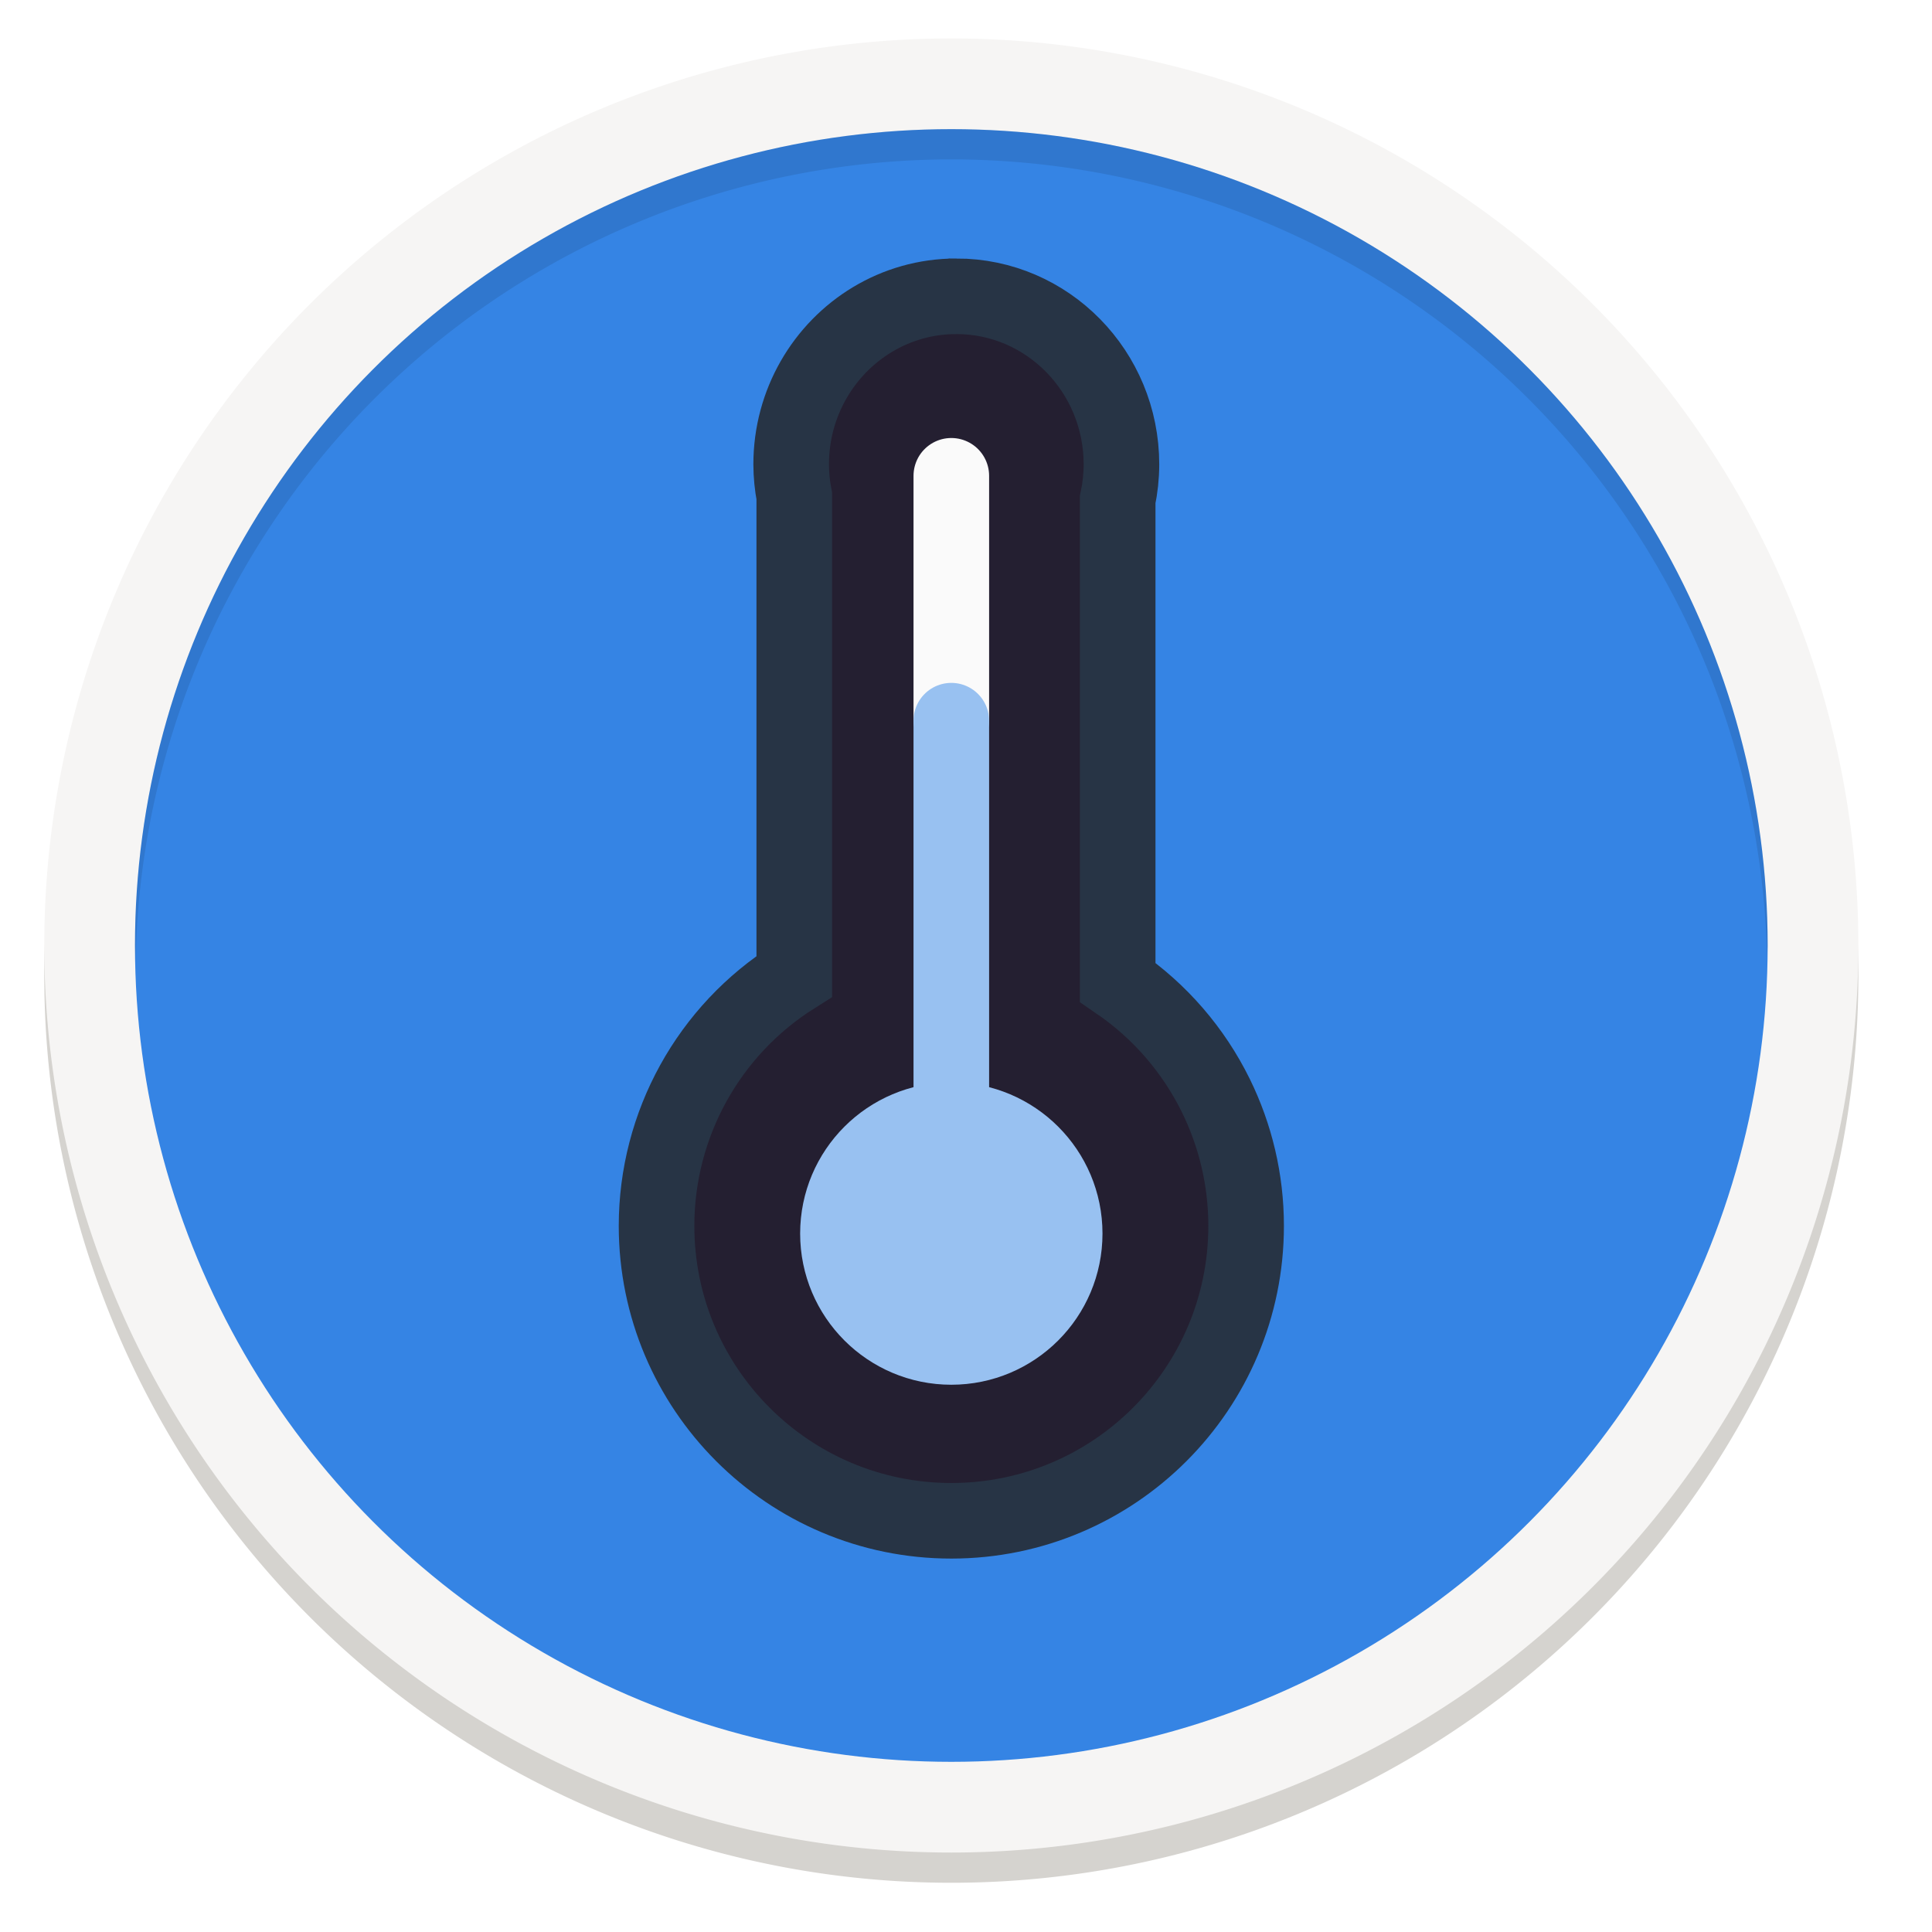 <?xml version="1.0" encoding="UTF-8" standalone="no"?>
<!-- Created with Inkscape (http://www.inkscape.org/) -->

<svg
   xmlns:dc="http://purl.org/dc/elements/1.1/"
   xmlns:cc="http://creativecommons.org/ns#"
   xmlns:rdf="http://www.w3.org/1999/02/22-rdf-syntax-ns#"
   xmlns:svg="http://www.w3.org/2000/svg"
   xmlns="http://www.w3.org/2000/svg"
   xmlns:xlink="http://www.w3.org/1999/xlink"
   xmlns:sodipodi="http://sodipodi.sourceforge.net/DTD/sodipodi-0.dtd"
   xmlns:inkscape="http://www.inkscape.org/namespaces/inkscape"
   width="128"
   height="128"
   viewBox="0 0 33.867 33.867"
   version="1.1"
   id="svg520"
   inkscape:version="0.92.4 (5da689c313, 2019-01-14)"
   sodipodi:docname="dibujo.svg">
  <defs
     id="defs514">
    <filter
       style="color-interpolation-filters:sRGB"
       inkscape:label="Drop Shadow"
       id="filter4738">
      <feFlood
         flood-opacity="0.498"
         flood-color="rgb(0,0,0)"
         result="flood"
         id="feFlood4740" />
      <feComposite
         in="flood"
         in2="SourceGraphic"
         operator="out"
         result="composite1"
         id="feComposite4742" />
      <feGaussianBlur
         in="composite1"
         stdDeviation="2"
         result="blur"
         id="feGaussianBlur4744" />
      <feOffset
         dx="1"
         dy="1"
         result="offset"
         id="feOffset4746" />
      <feComposite
         in="offset"
         in2="SourceGraphic"
         operator="atop"
         result="composite2"
         id="feComposite4748" />
    </filter>
    <radialGradient
       inkscape:collect="always"
       xlink:href="#linearGradient4272"
       id="radialGradient4278"
       cx="65"
       cy="67"
       fx="65"
       fy="67"
       r="19.5"
       gradientTransform="matrix(1,0,0,2.077,-683.011,265.453)"
       gradientUnits="userSpaceOnUse" />
    <linearGradient
       inkscape:collect="always"
       id="linearGradient4272">
      <stop
         style="stop-color:#fafafa;stop-opacity:0.5"
         offset="0"
         id="stop4274" />
      <stop
         style="stop-color:#fafafa;stop-opacity:0.184"
         offset="1"
         id="stop4276" />
    </linearGradient>
  </defs>
  <sodipodi:namedview
     id="base"
     pagecolor="#ffffff"
     bordercolor="#666666"
     borderopacity="1.0"
     inkscape:pageopacity="0.0"
     inkscape:pageshadow="2"
     inkscape:zoom="6.1300268"
     inkscape:cx="59.10722"
     inkscape:cy="66.33776"
     inkscape:document-units="px"
     inkscape:current-layer="g1278-7"
     showgrid="true"
     fit-margin-top="0"
     fit-margin-left="0"
     fit-margin-right="0"
     fit-margin-bottom="0"
     units="px"
     inkscape:window-width="1920"
     inkscape:window-height="1016"
     inkscape:window-x="0"
     inkscape:window-y="27"
     inkscape:window-maximized="1">
    <inkscape:grid
       type="xygrid"
       id="grid30" />
  </sodipodi:namedview>
  <g
     inkscape:label="Capa 1"
     inkscape:groupmode="layer"
     id="layer1"
     transform="translate(-105.077,-116.743)">
    <g
       style="display:inline;enable-background:new"
       id="g1278-7"
       transform="matrix(0.265,0,0,0.265,285.526,25.316)">
      <path
         inkscape:connector-curvature="0"
         id="path945-5"
         d="m -558.011,409.551 a 60,60 0 0 1 -60,60 60,60 0 0 1 -60,-60 60,60 0 0 1 60,-60 60,60 0 0 1 60,60 z"
         style="display:inline;opacity:1;fill:#d5d3cf;fill-opacity:1;stroke:none;stroke-width:0.011px;stroke-linecap:butt;stroke-linejoin:miter;stroke-miterlimit:4;stroke-dasharray:none;stroke-dashoffset:0;stroke-opacity:1;marker:none;marker-start:none;marker-mid:none;marker-end:none;paint-order:normal;enable-background:new" />
      <rect
         style="display:inline;opacity:1;fill:#d5d3cf;fill-opacity:1;stroke:none;stroke-width:0.011px;stroke-linecap:butt;stroke-linejoin:miter;stroke-miterlimit:4;stroke-dasharray:none;stroke-dashoffset:0;stroke-opacity:1;marker:none;marker-start:none;marker-mid:none;marker-end:none;paint-order:normal;enable-background:new"
         id="rect978-3"
         width="112"
         height="114"
         x="-674.011"
         y="351.551"
         rx="56"
         ry="56" />
      <path
         style="display:inline;opacity:1;fill:#f6f5f4;fill-opacity:1;stroke:none;stroke-width:0.011px;stroke-linecap:butt;stroke-linejoin:miter;stroke-miterlimit:4;stroke-dasharray:none;stroke-dashoffset:0;stroke-opacity:1;marker:none;marker-start:none;marker-mid:none;marker-end:none;paint-order:normal;enable-background:new"
         d="m -558.011,407.551 a 60,60 0 0 1 -60,60 60,60 0 0 1 -60,-60 60,60 0 0 1 60,-60 60,60 0 0 1 60,60 z"
         id="path981-5"
         inkscape:connector-curvature="0" />
      <circle
         r="54"
         style="display:inline;opacity:1;fill:#3584e4;fill-opacity:1;stroke:none;stroke-width:0.011px;stroke-linecap:butt;stroke-linejoin:miter;stroke-miterlimit:4;stroke-dasharray:none;stroke-dashoffset:0;stroke-opacity:1;marker:none;marker-start:none;marker-mid:none;marker-end:none;paint-order:normal;enable-background:new"
         id="circle983-6"
         cx="-618.011"
         cy="407.551" />
      <path
         inkscape:connector-curvature="0"
         id="circle1003-6-3"
         d="m -618.011,353.551 a 54,54 0 0 0 -54,54 54,54 0 0 0 0.042,1.171 54,54 0 0 1 53.959,-53.171 54,54 0 0 1 53.959,52.828 54,54 0 0 0 0.042,-0.828 54,54 0 0 0 -54,-54 z"
         style="display:inline;opacity:0.1;fill:#000000;fill-opacity:1;stroke:none;stroke-width:0.011px;stroke-linecap:butt;stroke-linejoin:miter;stroke-miterlimit:4;stroke-dasharray:none;stroke-dashoffset:0;stroke-opacity:1;marker:none;marker-start:none;marker-mid:none;marker-end:none;paint-order:normal;enable-background:new" />
      <g
         style="filter:url(#filter4738)"
         id="sketches"
         transform="matrix(0.525,-0.525,0.521,0.521,-596.423,407.523)" />
      <path
         style="color:#000000;clip-rule:nonzero;display:inline;overflow:visible;visibility:visible;opacity:1;isolation:auto;mix-blend-mode:normal;color-interpolation:sRGB;color-interpolation-filters:linearRGB;solid-color:#000000;solid-opacity:1;fill:#241f31;fill-opacity:1;fill-rule:evenodd;stroke:#273445;stroke-width:5;stroke-linecap:butt;stroke-linejoin:miter;stroke-miterlimit:4;stroke-dasharray:none;stroke-dashoffset:0;stroke-opacity:1;color-rendering:auto;image-rendering:auto;shape-rendering:auto;text-rendering:auto;enable-background:accumulate"
         d="m -617.681,364.607 c -2.028,-3e-4 -3.927,0.562 -5.554,1.542 -3.214,1.936 -5.37,5.502 -5.37,9.58 0.003,0.702 0.072,1.402 0.205,2.091 v 31.77 c -5.667,3.571 -9.107,9.802 -9.11,16.503 -3e-4,10.777 8.73,19.513 19.5,19.513 10.77,-8e-5 19.5,-8.736 19.5,-19.513 -1.8e-4,-3.033 -0.705,-5.975 -2.005,-8.618 -1.462,-2.972 -3.677,-5.566 -6.491,-7.491 v -31.924 c 0.163,-0.766 0.247,-1.548 0.249,-2.332 -2e-5,-6.143 -4.89,-11.122 -10.922,-11.122 z"
         id="path4209"
         inkscape:connector-curvature="0"
         sodipodi:nodetypes="csccccccscccc" />
      <circle
         style="color:#000000;clip-rule:nonzero;display:inline;overflow:visible;visibility:visible;opacity:1;isolation:auto;mix-blend-mode:normal;color-interpolation:sRGB;color-interpolation-filters:linearRGB;solid-color:#000000;solid-opacity:1;fill:#98c1f1;fill-opacity:1;fill-rule:evenodd;stroke:#98c1f1;stroke-width:5;stroke-linecap:round;stroke-linejoin:round;stroke-miterlimit:4;stroke-dasharray:none;stroke-dashoffset:0;stroke-opacity:1;color-rendering:auto;image-rendering:auto;shape-rendering:auto;text-rendering:auto;enable-background:accumulate"
         id="path4232"
         cx="-618.011"
         cy="426.607"
         r="7.5" />
      <path
         style="fill:none;fill-rule:evenodd;stroke:#fafafa;stroke-width:5;stroke-linecap:round;stroke-linejoin:round;stroke-miterlimit:4;stroke-dasharray:none;stroke-opacity:1"
         d="m -618.011,376.481 v 16.162 z"
         id="path4222-7"
         inkscape:connector-curvature="0" />
      <path
         style="fill:none;fill-rule:evenodd;stroke:#98c1f1;stroke-width:5;stroke-linecap:round;stroke-linejoin:round;stroke-miterlimit:4;stroke-dasharray:none;stroke-opacity:1"
         d="m -618.011,392.679 v 31.744 z"
         id="path4222"
         inkscape:connector-curvature="0" />
    </g>
    <path
       style="fill:#584e40;stroke-width:0.133;fill-opacity:0"
       d="m 60.057,115.821 c -0.365,-0.025 -1.594,-0.162 -2.733,-0.304 C 35.351,112.769 17.32,96.922 11.765,75.476 10.417,70.274 9.808,64.184 10.198,59.805 10.924,51.635 13.148,44.311 16.944,37.588 25.358,22.683 39.853,12.856 56.939,10.469 c 4.364,-0.61 10.005,-0.581 14.657,0.075 17.307,2.439 32.479,13.277 40.455,28.9 2.981,5.838 4.894,12.274 5.657,19.035 0.249,2.202 0.212,6.929 -0.072,9.351 -1.409,11.996 -6.365,22.702 -14.461,31.238 -9.235,9.737 -21.395,15.559 -34.896,16.708 -1.46,0.124 -6.65,0.153 -8.224,0.045 z m 5.836,-13.309 c 5.486,-0.518 10.242,-2.798 14.001,-6.711 2.547,-2.652 4.296,-5.71 5.35,-9.358 1.044,-3.613 1.005,-8.463 -0.097,-12.118 C 83.896,70.178 81.571,66.546 78.489,63.922 l -0.997,-0.849 0.074,-15.595 c 0.041,-8.577 0.084,-16.49 0.095,-17.584 0.019,-1.775 -0.016,-2.126 -0.325,-3.25 -0.653,-2.375 -1.654,-4.167 -3.294,-5.892 -1.733,-1.825 -3.857,-3.112 -6.293,-3.816 -0.939,-0.271 -1.335,-0.306 -3.449,-0.299 -2.215,0.007 -2.474,0.034 -3.581,0.372 -6.438,1.965 -10.5,8.004 -9.775,14.528 0.113,1.015 0.157,5.66 0.156,16.27 l -0.002,14.85 -1.011,0.792 c -2.206,1.729 -4.396,4.462 -5.744,7.166 -2.534,5.085 -3.067,10.727 -1.52,16.085 1.03,3.565 2.968,6.804 5.694,9.516 3.976,3.954 9.467,6.274 15.185,6.415 0.401,0.01 1.386,-0.044 2.189,-0.12 z"
       id="path30"
       inkscape:connector-curvature="0"
       transform="matrix(0.265,0,0,0.265,105.077,116.743)" />
    <path
       style="fill:#3584e4;stroke-width:0.133;fill-opacity:0"
       d="m 59.858,115.835 c -0.255,-0.03 -1.061,-0.118 -1.791,-0.196 -9.965,-1.063 -19.908,-5.201 -27.917,-11.618 -12.459,-9.982 -19.99,-25.476 -20.072,-41.298 -0.037,-7.226 2.018,-15.616 5.567,-22.725 2.65,-5.307 5.633,-9.484 9.856,-13.798 6.826,-6.974 14.971,-11.759 24.408,-14.341 13.499,-3.693 28.134,-1.9 40.354,4.943 13.698,7.672 23.266,20.651 26.559,36.028 0.848,3.958 1.051,5.832 1.054,9.695 0.001,1.959 -0.071,4.108 -0.169,4.974 -1.411,12.576 -6.802,23.902 -15.534,32.634 -8.448,8.448 -19.225,13.76 -31.241,15.398 -1.577,0.215 -2.883,0.28 -6.301,0.315 -2.371,0.024 -4.52,0.019 -4.775,-0.01 z m 5.77,-13.326 c 11.651,-1.009 20.361,-10.397 20.361,-21.945 0,-6.162 -2.417,-11.746 -6.963,-16.087 l -1.539,-1.47 0.079,-15.96 c 0.044,-8.778 0.079,-16.646 0.078,-17.485 -0.005,-6.292 -5.128,-12.063 -11.434,-12.881 -1.433,-0.186 -3.923,-0.053 -5.22,0.279 -1.219,0.312 -2.918,1.091 -4.065,1.864 -1.089,0.734 -2.774,2.36 -3.498,3.376 -1.891,2.653 -2.807,6.098 -2.473,9.298 0.104,0.991 0.151,6.128 0.151,16.32 l -3.64e-4,14.873 -0.763,0.574 c -1.171,0.88 -3.184,2.988 -4.18,4.376 -1.083,1.509 -2.585,4.499 -3.128,6.224 -1.952,6.21 -1.154,12.687 2.253,18.272 1.837,3.011 4.965,5.971 8.205,7.764 1.263,0.699 3.619,1.613 5.156,2.001 1.528,0.385 2.887,0.579 5.058,0.722 0.182,0.012 1.048,-0.04 1.923,-0.116 z"
       id="path34"
       inkscape:connector-curvature="0"
       transform="matrix(0.265,0,0,0.265,105.077,116.743)" />
    <path
       style="fill:#3584e4;fill-opacity:0;stroke-width:0.133"
       d="M 59.176,115.778 C 43.043,114.108 29.205,106.123 19.925,93.131 c -4.972,-6.961 -8.255,-15.381 -9.45,-24.239 -0.346,-2.566 -0.483,-7.622 -0.265,-9.821 0.758,-7.652 3.146,-15.287 6.764,-21.616 11.654,-20.392 34.622,-30.954 57.515,-26.448 14.201,2.795 26.796,11.313 34.737,23.492 4.371,6.704 7.045,13.872 8.328,22.322 0.43,2.835 0.435,8.658 0.01,11.805 -1.197,8.853 -4.098,16.541 -8.935,23.677 -7.269,10.724 -18.296,18.565 -30.691,21.826 -4.919,1.294 -7.769,1.662 -13.331,1.72 -2.371,0.025 -4.815,-0.007 -5.43,-0.071 z m 6.425,-13.269 c 5.327,-0.462 9.866,-2.48 13.597,-6.044 3.192,-3.049 5.433,-7.081 6.394,-11.503 0.254,-1.169 0.293,-1.746 0.293,-4.397 0,-3.436 -0.162,-4.524 -1.062,-7.116 -1.21,-3.486 -2.702,-5.833 -5.469,-8.601 l -1.922,-1.922 0.115,-15.587 c 0.15,-20.418 0.162,-19.194 -0.196,-20.561 -0.346,-1.323 -1.204,-3.201 -2.007,-4.394 -1.261,-1.873 -3.434,-3.69 -5.619,-4.7 -1.789,-0.827 -2.918,-1.045 -5.385,-1.042 -2.469,0.003 -3.618,0.226 -5.385,1.042 -5.349,2.471 -8.464,7.796 -7.998,13.669 0.052,0.657 0.1,7.976 0.106,16.266 l 0.012,15.073 -0.495,0.377 c -3.304,2.52 -6.09,6.442 -7.435,10.465 -2.563,7.669 -0.817,15.911 4.634,21.87 3.703,4.048 8.897,6.626 14.305,7.099 1.801,0.158 1.767,0.158 3.515,0.006 z"
       id="path4544"
       inkscape:connector-curvature="0"
       transform="matrix(0.265,0,0,0.265,105.077,116.743)" />
    <path
       style="fill:#3584e4;fill-opacity:0;stroke-width:0.133"
       d="M 59.176,115.778 C 43.043,114.108 29.205,106.123 19.925,93.131 c -4.972,-6.961 -8.255,-15.381 -9.45,-24.239 -0.346,-2.566 -0.483,-7.622 -0.265,-9.821 0.758,-7.652 3.146,-15.287 6.764,-21.616 11.654,-20.392 34.622,-30.954 57.515,-26.448 14.201,2.795 26.796,11.313 34.737,23.492 4.371,6.704 7.045,13.872 8.328,22.322 0.43,2.835 0.435,8.658 0.01,11.805 -1.197,8.853 -4.098,16.541 -8.935,23.677 -7.269,10.724 -18.296,18.565 -30.691,21.826 -4.919,1.294 -7.769,1.662 -13.331,1.72 -2.371,0.025 -4.815,-0.007 -5.43,-0.071 z m 6.425,-13.269 c 5.327,-0.462 9.866,-2.48 13.597,-6.044 3.192,-3.049 5.433,-7.081 6.394,-11.503 0.254,-1.169 0.293,-1.746 0.293,-4.397 0,-3.436 -0.162,-4.524 -1.062,-7.116 -1.21,-3.486 -2.702,-5.833 -5.469,-8.601 l -1.922,-1.922 0.115,-15.587 c 0.15,-20.418 0.162,-19.194 -0.196,-20.561 -0.346,-1.323 -1.204,-3.201 -2.007,-4.394 -1.261,-1.873 -3.434,-3.69 -5.619,-4.7 -1.789,-0.827 -2.918,-1.045 -5.385,-1.042 -2.469,0.003 -3.618,0.226 -5.385,1.042 -5.349,2.471 -8.464,7.796 -7.998,13.669 0.052,0.657 0.1,7.976 0.106,16.266 l 0.012,15.073 -0.495,0.377 c -3.304,2.52 -6.09,6.442 -7.435,10.465 -2.563,7.669 -0.817,15.911 4.634,21.87 3.703,4.048 8.897,6.626 14.305,7.099 1.801,0.158 1.767,0.158 3.515,0.006 z"
       id="path4546"
       inkscape:connector-curvature="0"
       transform="matrix(0.265,0,0,0.265,105.077,116.743)" />
    <path
       style="fill:#358400;fill-opacity:0;stroke-width:0.133"
       d="M 59.176,115.778 C 43.043,114.108 29.205,106.123 19.925,93.131 c -4.972,-6.961 -8.255,-15.381 -9.45,-24.239 -0.346,-2.566 -0.483,-7.622 -0.265,-9.821 0.758,-7.652 3.146,-15.287 6.764,-21.616 11.654,-20.392 34.622,-30.954 57.515,-26.448 14.201,2.795 26.796,11.313 34.737,23.492 4.371,6.704 7.045,13.872 8.328,22.322 0.43,2.835 0.435,8.658 0.01,11.805 -1.197,8.853 -4.098,16.541 -8.935,23.677 -7.269,10.724 -18.296,18.565 -30.691,21.826 -4.919,1.294 -7.769,1.662 -13.331,1.72 -2.371,0.025 -4.815,-0.007 -5.43,-0.071 z m 6.425,-13.269 c 5.327,-0.462 9.866,-2.48 13.597,-6.044 3.192,-3.049 5.433,-7.081 6.394,-11.503 0.254,-1.169 0.293,-1.746 0.293,-4.397 0,-3.436 -0.162,-4.524 -1.062,-7.116 -1.21,-3.486 -2.702,-5.833 -5.469,-8.601 l -1.922,-1.922 0.115,-15.587 c 0.15,-20.418 0.162,-19.194 -0.196,-20.561 -0.346,-1.323 -1.204,-3.201 -2.007,-4.394 -1.261,-1.873 -3.434,-3.69 -5.619,-4.7 -1.789,-0.827 -2.918,-1.045 -5.385,-1.042 -2.469,0.003 -3.618,0.226 -5.385,1.042 -5.349,2.471 -8.464,7.796 -7.998,13.669 0.052,0.657 0.1,7.976 0.106,16.266 l 0.012,15.073 -0.495,0.377 c -3.304,2.52 -6.09,6.442 -7.435,10.465 -2.563,7.669 -0.817,15.911 4.634,21.87 3.703,4.048 8.897,6.626 14.305,7.099 1.801,0.158 1.767,0.158 3.515,0.006 z"
       id="path4548"
       inkscape:connector-curvature="0"
       transform="matrix(0.265,0,0,0.265,105.077,116.743)" />
  </g>
</svg>
